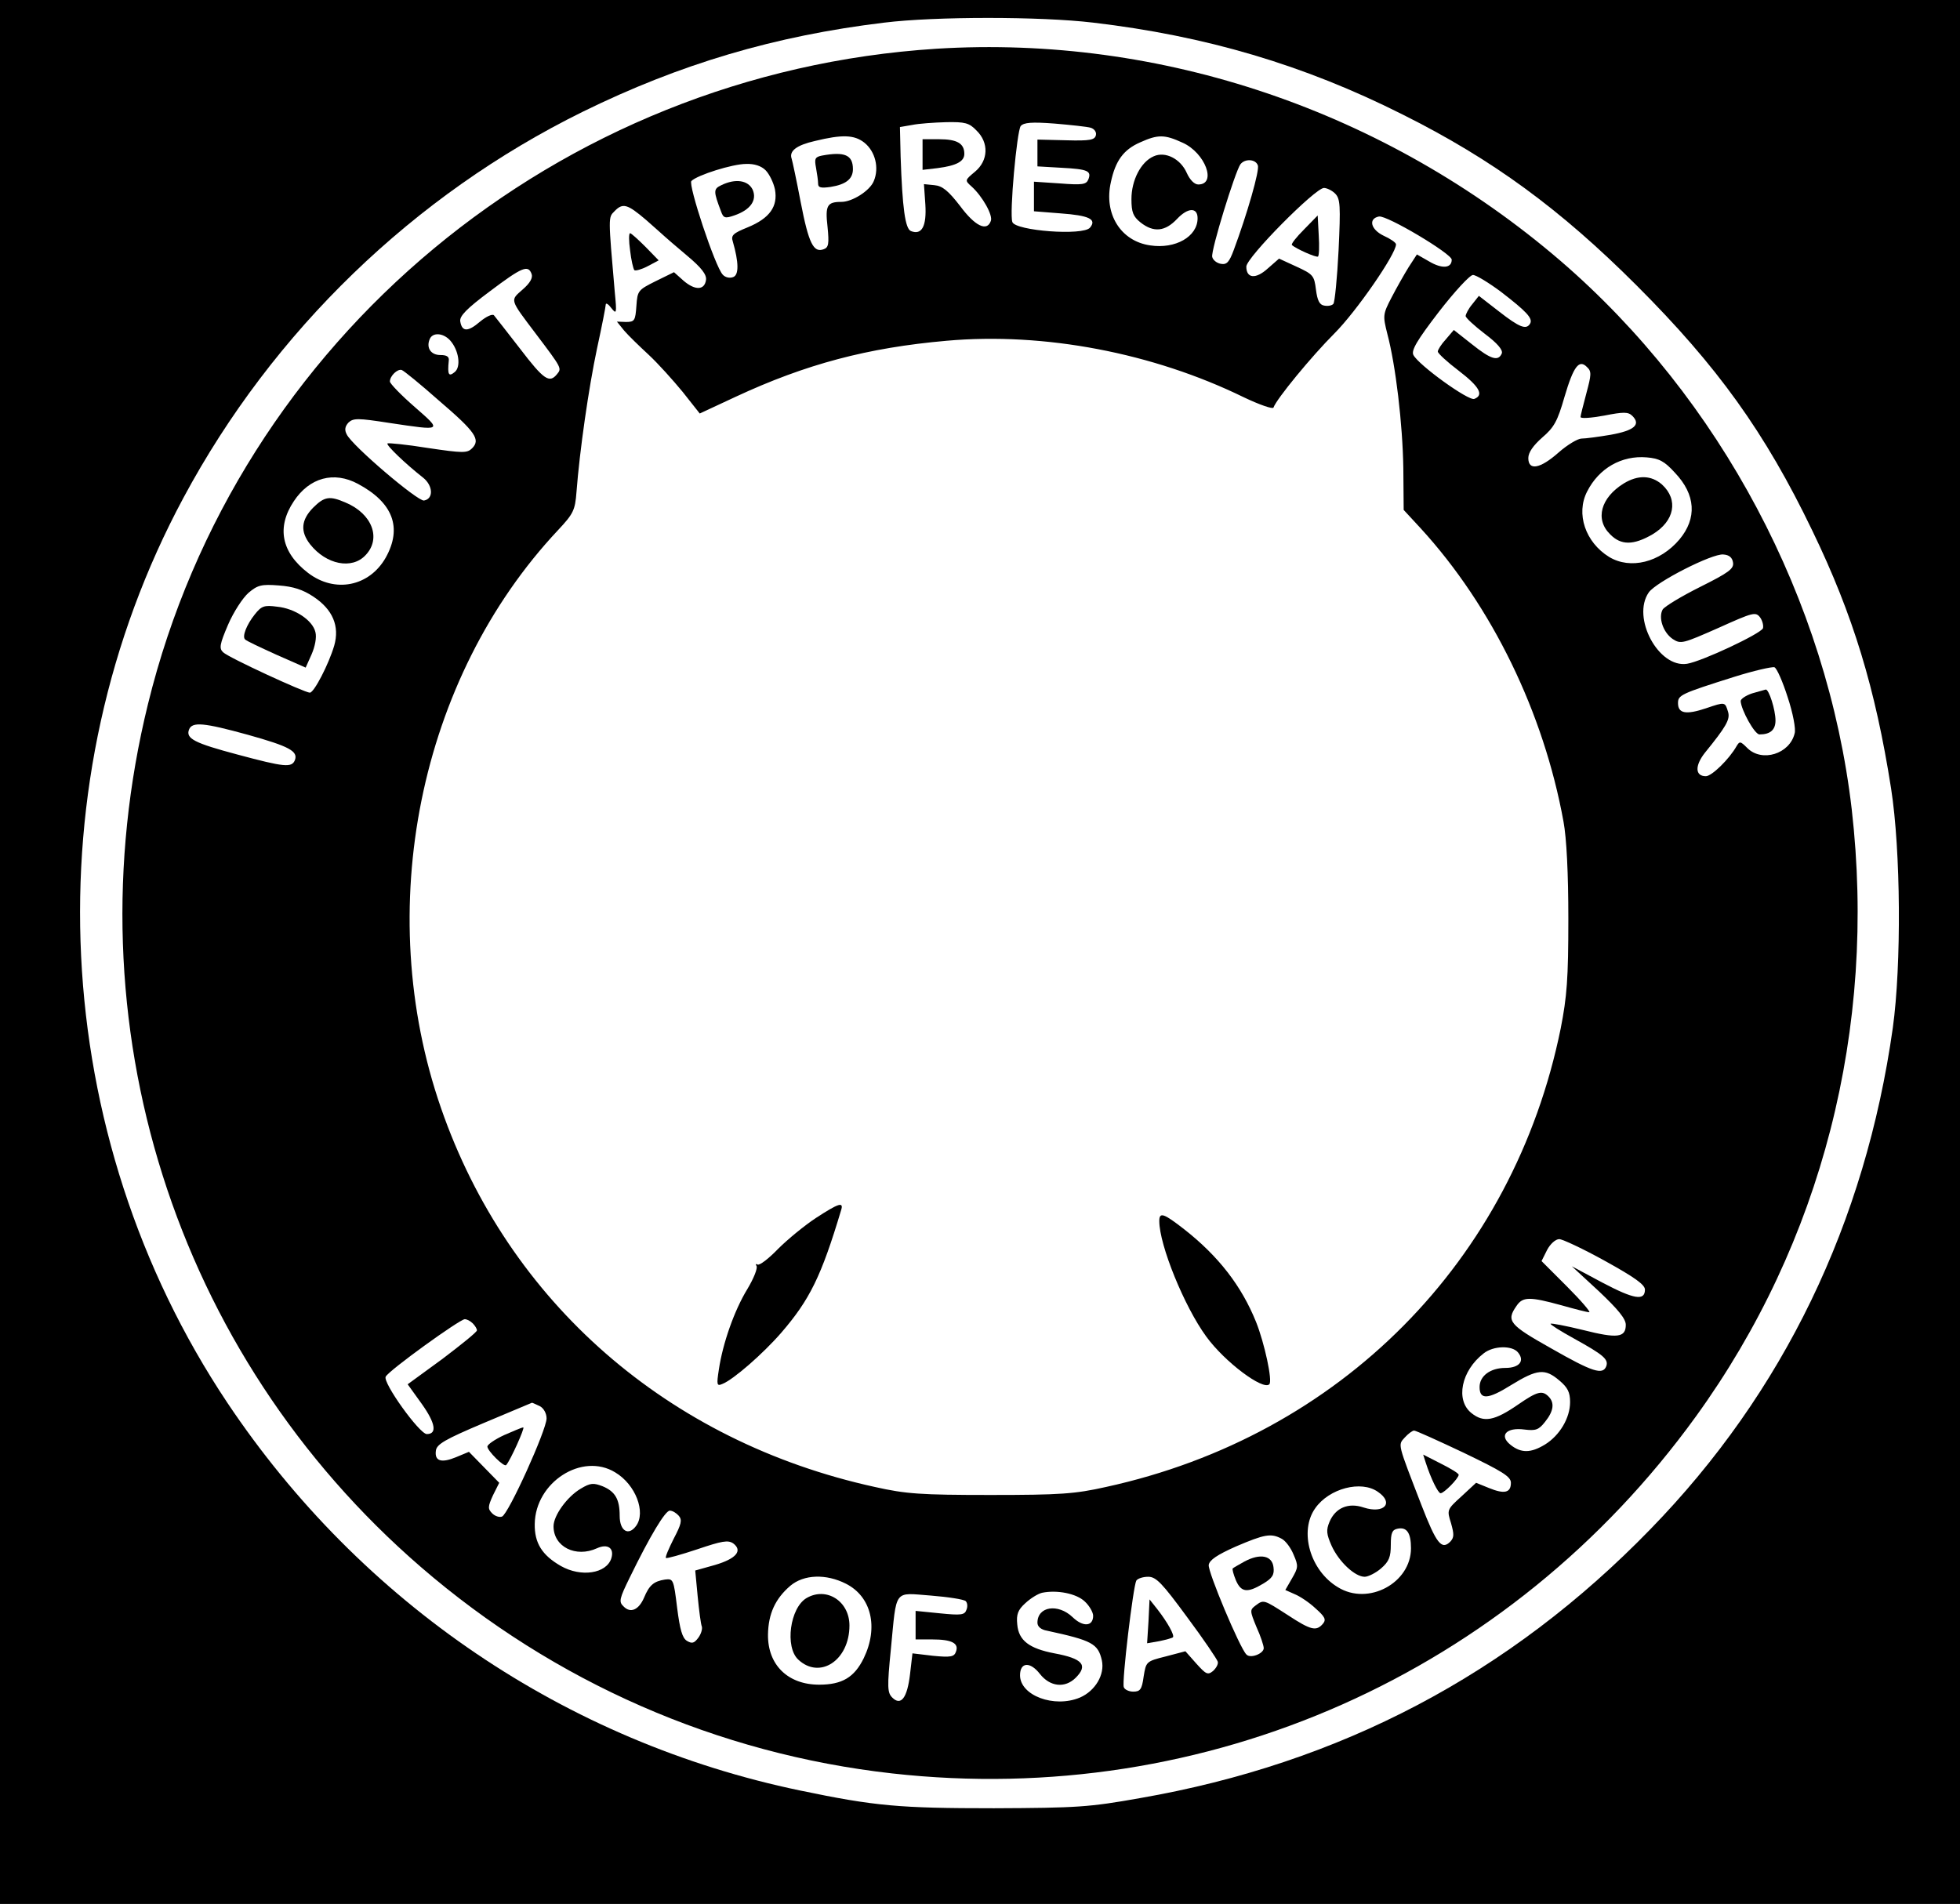 <?xml version="1.0" standalone="no"?>
<!DOCTYPE svg PUBLIC "-//W3C//DTD SVG 20010904//EN"
 "http://www.w3.org/TR/2001/REC-SVG-20010904/DTD/svg10.dtd">
<svg version="1.0" xmlns="http://www.w3.org/2000/svg"
 width="563pt" height="547pt" viewBox="0 0 563 547"
 preserveAspectRatio="xMidYMid meet">

<g transform="translate(0,547) scale(0.1,-0.1)"
fill="#000000" stroke="none">
<path d="M0 2735 l0 -2735 2815 0 2815 0 0 2735 0 2735 -2815 0 -2815 0 0
-2735z m3140 2670 c323 -38 605 -121 889 -264 258 -129 453 -272 672 -491 232
-232 369 -422 505 -705 117 -242 181 -453 226 -740 28 -179 30 -507 5 -688
-79 -560 -314 -1048 -697 -1441 -404 -416 -890 -672 -1466 -772 -146 -26 -180
-28 -419 -29 -272 0 -341 6 -557 51 -672 140 -1260 538 -1645 1114 -514 770
-564 1785 -126 2600 257 479 662 870 1147 1109 279 137 551 218 866 256 146
18 449 18 600 0z"/>
<path d="M2690 5330 c-1087 -69 -2008 -834 -2265 -1883 -225 -916 76 -1867
784 -2479 383 -331 853 -537 1354 -593 902 -101 1774 287 2308 1025 362 500
520 1116 448 1745 -70 601 -377 1180 -837 1576 -501 430 -1146 649 -1792 609z
m115 -235 c36 -35 34 -86 -4 -118 -30 -25 -30 -25 -10 -43 31 -28 62 -83 55
-99 -11 -31 -45 -15 -88 43 -34 44 -51 58 -74 60 l-30 3 4 -58 c4 -63 -10 -89
-41 -77 -17 6 -25 67 -30 214 l-2 85 35 6 c19 4 63 7 98 8 54 1 66 -2 87 -24z
m328 8 c10 -3 17 -12 15 -21 -3 -14 -16 -17 -86 -15 l-82 2 0 -38 0 -39 69 -4
c76 -4 87 -9 77 -34 -6 -14 -17 -16 -81 -11 l-75 5 0 -42 0 -43 76 -6 c83 -6
105 -17 85 -41 -20 -24 -214 -9 -223 16 -9 23 13 262 24 276 9 10 31 12 97 7
47 -4 94 -9 104 -12z m-650 -43 c31 -25 43 -72 27 -110 -11 -28 -62 -60 -93
-60 -41 0 -47 -10 -40 -71 5 -50 3 -60 -11 -65 -29 -11 -43 16 -66 135 -12 63
-24 119 -26 125 -8 22 14 39 67 51 78 19 113 18 142 -5z m914 0 c65 -29 99
-120 45 -120 -11 0 -24 13 -33 33 -18 41 -62 63 -95 48 -37 -16 -64 -69 -64
-123 0 -38 5 -50 26 -67 38 -30 71 -26 105 10 31 33 59 34 59 2 0 -53 -64 -89
-136 -78 -85 12 -134 91 -113 182 13 61 36 93 84 114 51 23 70 23 122 -1z
m216 -65 c6 -13 -31 -141 -69 -243 -13 -35 -20 -43 -37 -40 -12 2 -23 11 -25
20 -4 19 66 245 81 266 13 17 44 15 50 -3z m-1414 -14 c11 -11 23 -36 27 -55
9 -49 -15 -83 -78 -109 -42 -17 -49 -23 -43 -41 17 -59 18 -96 1 -102 -10 -4
-23 -1 -30 7 -22 23 -100 259 -90 269 17 17 118 49 157 49 24 1 44 -6 56 -18z
m1636 -67 c15 -15 16 -35 10 -163 -4 -80 -11 -150 -15 -154 -4 -5 -16 -7 -26
-5 -14 2 -20 15 -24 46 -5 40 -8 44 -56 66 l-50 23 -32 -28 c-35 -32 -62 -29
-62 5 0 26 198 226 223 226 8 0 23 -7 32 -16z m-1979 -76 c27 -24 51 -45 54
-48 3 -3 31 -27 63 -54 42 -35 57 -55 55 -70 -4 -30 -31 -31 -64 -3 l-28 25
-53 -26 c-50 -25 -52 -27 -55 -71 -3 -42 -5 -46 -30 -46 l-26 1 21 -26 c12
-14 44 -45 70 -69 27 -25 70 -73 98 -107 l49 -62 103 48 c202 94 379 141 606
161 281 25 593 -35 853 -162 46 -22 84 -35 86 -30 8 24 109 147 175 213 63 63
177 228 177 256 0 5 -16 16 -36 25 -37 18 -44 49 -13 55 23 4 209 -107 209
-124 0 -25 -28 -27 -65 -5 l-35 20 -24 -37 c-13 -21 -35 -60 -49 -87 -25 -48
-25 -52 -12 -104 24 -90 44 -259 46 -386 l1 -120 49 -53 c205 -224 353 -529
410 -842 9 -48 14 -150 14 -280 0 -172 -4 -223 -22 -315 -136 -668 -633 -1170
-1306 -1317 -89 -20 -131 -23 -332 -23 -201 0 -243 3 -332 23 -594 130 -1053
531 -1246 1088 -198 570 -64 1235 336 1661 44 47 49 57 53 110 9 118 35 299
59 412 14 64 25 121 25 126 0 6 8 1 16 -10 15 -19 16 -16 10 45 -19 219 -19
215 -1 233 24 25 37 21 91 -25z m-329 -155 c4 -11 -4 -26 -26 -45 -36 -32 -38
-26 39 -128 74 -98 74 -98 60 -115 -22 -27 -38 -16 -106 73 -37 48 -71 91 -75
96 -4 5 -22 -3 -40 -18 -35 -30 -52 -30 -57 1 -2 15 18 36 85 86 93 70 110 77
120 50z m2784 -51 c74 -57 93 -77 84 -92 -11 -18 -30 -11 -89 35 l-58 45 -19
-24 c-11 -13 -19 -29 -19 -34 0 -5 25 -28 55 -51 36 -27 52 -46 49 -56 -10
-24 -31 -18 -86 26 l-52 41 -23 -27 c-13 -14 -23 -30 -23 -35 0 -5 27 -30 60
-55 60 -46 73 -70 45 -81 -16 -7 -160 97 -175 126 -7 13 10 42 73 124 45 58
89 106 98 106 9 0 45 -22 80 -48z m-3018 -140 c25 -28 32 -76 13 -91 -17 -14
-21 -8 -17 32 2 12 -5 17 -24 17 -27 0 -41 20 -31 45 8 21 39 19 59 -3z m3264
-151 c-9 -34 -17 -65 -17 -69 0 -5 30 -3 68 4 56 11 69 11 81 -1 25 -25 5 -42
-62 -54 -35 -6 -73 -11 -84 -11 -11 0 -41 -18 -66 -40 -53 -47 -87 -53 -87
-16 0 16 14 36 40 59 34 29 44 47 64 117 26 88 42 109 65 85 13 -12 12 -22 -2
-74z m-3296 -22 c105 -90 120 -112 95 -137 -14 -14 -26 -14 -127 1 -62 10
-114 15 -116 13 -5 -4 51 -58 102 -98 29 -23 31 -61 3 -66 -18 -3 -207 158
-222 190 -7 13 -5 23 5 34 14 13 27 13 117 -1 154 -23 153 -24 73 46 -39 34
-71 67 -71 73 0 16 22 37 34 33 6 -2 54 -41 107 -88z m3550 -207 c60 -63 64
-131 13 -192 -56 -66 -141 -87 -202 -50 -68 42 -96 124 -63 188 34 67 99 104
171 98 36 -3 51 -11 81 -44z m-3783 -32 c101 -54 128 -126 80 -212 -47 -83
-146 -103 -223 -44 -77 59 -91 131 -41 206 45 68 115 87 184 50z m3950 -226
c3 -18 -12 -29 -94 -70 -54 -27 -102 -56 -108 -65 -13 -23 1 -66 29 -85 23
-15 29 -13 131 32 100 45 107 47 120 30 7 -10 10 -24 8 -31 -7 -16 -175 -95
-218 -102 -82 -13 -160 133 -110 205 21 30 182 112 214 109 17 -1 26 -9 28
-23z m-4078 -98 c56 -37 76 -85 60 -141 -16 -54 -58 -135 -70 -135 -15 0 -234
101 -249 116 -12 11 -10 23 14 79 16 37 42 77 59 92 26 22 37 25 87 21 41 -3
69 -12 99 -32z m4235 -289 c15 -45 24 -92 20 -104 -14 -59 -94 -84 -136 -42
-20 20 -22 20 -31 5 -21 -37 -71 -86 -88 -86 -31 0 -32 30 -3 67 61 75 73 96
67 117 -9 30 -8 30 -64 11 -57 -19 -80 -15 -80 15 0 23 8 27 160 75 57 18 110
30 117 28 7 -3 24 -42 38 -86z m-4423 -108 c118 -33 145 -47 135 -73 -9 -22
-30 -20 -164 16 -124 33 -150 46 -140 72 9 23 42 20 169 -15z m3899 -1512 c85
-47 114 -68 114 -82 0 -33 -31 -28 -122 20 l-88 47 78 -72 c55 -52 77 -79 77
-96 0 -37 -24 -40 -123 -15 -49 12 -91 20 -93 18 -2 -2 28 -21 68 -43 83 -46
99 -59 92 -79 -10 -26 -39 -17 -158 51 -121 68 -130 79 -100 122 18 27 38 27
129 2 39 -11 74 -20 80 -20 5 0 -23 33 -64 74 l-73 73 16 32 c9 17 24 31 35
31 9 0 69 -28 132 -63z m-3253 -179 c7 -7 12 -16 12 -20 0 -5 -45 -41 -99 -82
l-100 -73 41 -57 c39 -55 44 -86 14 -86 -21 0 -128 149 -118 165 9 18 213 165
227 165 6 0 16 -5 23 -12z m3002 -83 c21 -25 4 -45 -36 -45 -43 0 -74 -23 -74
-55 0 -37 24 -36 91 6 75 46 97 48 138 13 24 -20 31 -34 31 -62 0 -46 -30 -96
-72 -122 -41 -25 -69 -25 -99 -1 -34 27 -12 51 40 44 32 -4 41 -1 59 22 25 31
28 55 10 73 -18 18 -32 15 -87 -23 -68 -47 -99 -53 -134 -25 -47 37 -30 122
35 172 28 22 81 23 98 3z m-2809 -155 c11 -6 19 -21 19 -35 0 -33 -110 -276
-128 -282 -7 -3 -20 1 -28 9 -13 13 -13 19 2 52 l18 36 -44 45 -43 44 -36 -15
c-43 -18 -63 -12 -59 18 2 19 27 33 138 80 74 31 136 57 138 58 2 0 12 -5 23
-10z m2654 -134 c110 -53 135 -68 135 -86 0 -29 -19 -33 -63 -15 l-37 15 -42
-39 c-42 -38 -42 -39 -30 -77 9 -32 9 -41 -2 -53 -25 -25 -40 -6 -83 105 -69
179 -68 172 -48 194 10 11 22 20 27 20 5 0 69 -29 143 -64z m-2438 -56 c59
-35 89 -115 60 -154 -22 -30 -47 -14 -47 29 0 48 -13 70 -49 85 -26 10 -35 10
-63 -7 -39 -23 -78 -77 -78 -108 0 -59 64 -91 125 -63 31 14 50 0 41 -29 -14
-44 -87 -55 -145 -22 -54 31 -76 66 -75 121 2 120 136 206 231 148z m2191 -56
c47 -32 18 -64 -41 -45 -44 15 -81 -1 -98 -41 -10 -24 -9 -35 6 -69 21 -46 67
-89 95 -89 10 0 32 11 47 24 23 20 28 33 28 68 0 34 4 43 19 46 27 6 39 -12
39 -56 0 -100 -123 -166 -210 -112 -80 48 -112 161 -65 227 40 57 132 81 180
47z m-2008 -69 c10 -12 7 -24 -15 -66 -14 -28 -25 -53 -22 -55 2 -2 42 9 90
25 71 24 88 27 103 17 28 -21 9 -44 -52 -62 l-57 -16 7 -74 c4 -41 9 -80 12
-87 2 -7 -2 -21 -10 -32 -12 -16 -18 -18 -33 -9 -13 8 -20 32 -28 95 -10 82
-11 84 -35 81 -32 -5 -45 -16 -60 -52 -15 -35 -39 -46 -59 -25 -14 13 -12 22
18 83 59 121 102 192 115 192 8 0 19 -7 26 -15z m1732 -66 c11 -6 26 -26 34
-46 14 -32 13 -37 -5 -68 l-19 -33 27 -12 c15 -6 42 -24 60 -41 27 -24 31 -32
21 -44 -19 -22 -34 -19 -101 25 -70 45 -69 45 -93 27 -16 -12 -16 -15 3 -61
12 -26 21 -54 21 -61 0 -16 -39 -31 -50 -18 -19 19 -111 238 -108 257 2 14 24
29 78 53 82 35 101 39 132 22z m-1252 -129 c73 -37 94 -125 51 -214 -27 -55
-62 -76 -128 -76 -90 0 -148 57 -147 144 1 60 21 103 64 140 39 33 103 35 160
6z m980 -96 c47 -63 86 -121 88 -128 2 -7 -5 -19 -14 -27 -15 -12 -20 -9 -48
22 l-31 35 -57 -15 c-56 -14 -56 -15 -63 -58 -5 -37 -10 -43 -30 -43 -12 0
-25 6 -27 13 -6 15 27 290 36 306 4 6 19 11 34 11 23 0 40 -18 112 -116z
m-294 45 c13 -12 24 -31 24 -41 0 -31 -29 -33 -59 -4 -42 40 -101 31 -101 -16
0 -11 10 -20 28 -23 129 -28 146 -37 157 -85 9 -41 -19 -88 -63 -107 -74 -31
-172 6 -172 64 0 38 29 40 57 4 29 -37 72 -42 103 -11 36 36 20 55 -61 70 -73
14 -103 37 -107 83 -3 29 2 42 23 61 15 14 36 27 48 30 43 9 99 -2 123 -25z
m-342 1 c5 -5 6 -16 2 -25 -5 -15 -16 -16 -76 -10 l-70 7 0 -41 0 -41 48 0
c56 0 77 -11 68 -35 -5 -15 -15 -17 -66 -12 l-59 7 -7 -60 c-8 -68 -26 -92
-51 -67 -14 14 -15 29 -4 139 17 176 7 162 115 154 50 -4 95 -11 100 -16z"/>
<path d="M2650 5026 l0 -44 43 5 c54 7 77 19 77 41 0 30 -21 42 -72 42 l-48 0
0 -44z"/>
<path d="M2361 5023 c-20 -4 -22 -9 -17 -35 3 -17 6 -37 6 -46 0 -11 8 -13 36
-9 44 7 64 23 64 51 0 41 -24 51 -89 39z"/>
<path d="M2072 4938 c-23 -11 -23 -17 -1 -75 7 -20 12 -21 38 -12 47 16 66 44
53 74 -13 27 -49 33 -90 13z"/>
<path d="M3746 4811 c-22 -22 -38 -42 -35 -45 12 -11 71 -37 75 -33 3 3 4 30
2 61 l-3 57 -39 -40z"/>
<path d="M1810 4750 c3 -27 9 -52 12 -56 3 -3 21 2 38 11 l32 17 -38 39 c-21
21 -41 39 -44 39 -4 0 -4 -22 0 -50z"/>
<path d="M2344 1971 c-32 -21 -81 -61 -109 -89 -27 -28 -53 -48 -59 -45 -5 3
-6 1 -3 -4 4 -6 -8 -36 -26 -66 -38 -62 -71 -157 -82 -231 -7 -45 -6 -49 10
-42 31 12 117 87 169 147 82 95 115 162 172 352 8 25 -6 21 -72 -22z"/>
<path d="M3330 1962 c0 -69 72 -246 135 -332 53 -73 163 -155 181 -137 10 9
-14 119 -38 179 -42 104 -108 189 -206 266 -59 46 -72 51 -72 24z"/>
<path d="M4664 4081 c-66 -41 -83 -103 -39 -146 31 -32 67 -32 122 0 63 38 75
99 27 143 -31 27 -69 28 -110 3z"/>
<path d="M899 4011 c-34 -35 -37 -68 -8 -105 46 -58 120 -73 159 -31 46 48 19
119 -57 151 -46 20 -61 18 -94 -15z"/>
<path d="M732 3705 c-24 -30 -37 -64 -28 -72 3 -4 44 -23 90 -44 l84 -37 17
38 c10 23 15 49 11 64 -8 34 -59 68 -110 73 -37 5 -45 2 -64 -22z"/>
<path d="M5033 3478 c-18 -6 -33 -16 -33 -22 1 -25 40 -96 54 -96 31 0 46 13
46 40 0 31 -19 90 -28 89 -4 -1 -22 -6 -39 -11z"/>
<path d="M1448 1347 c-26 -12 -48 -27 -48 -33 0 -12 48 -60 54 -53 12 13 55
109 49 108 -5 0 -29 -11 -55 -22z"/>
<path d="M4095 1269 c15 -47 36 -89 43 -89 10 0 52 43 52 53 0 4 -23 18 -51
32 l-51 26 7 -22z"/>
<path d="M3575 984 c-16 -9 -32 -18 -34 -20 -2 -2 2 -17 9 -34 15 -35 33 -37
78 -10 27 16 33 26 30 48 -4 33 -38 40 -83 16z"/>
<path d="M2317 879 c-48 -28 -63 -141 -24 -177 62 -58 147 -2 147 98 0 70 -66
112 -123 79z"/>
<path d="M3299 812 l-4 -63 35 6 c19 4 37 9 39 11 6 5 -16 44 -44 80 l-23 29
-3 -63z"/>
</g>
</svg>
